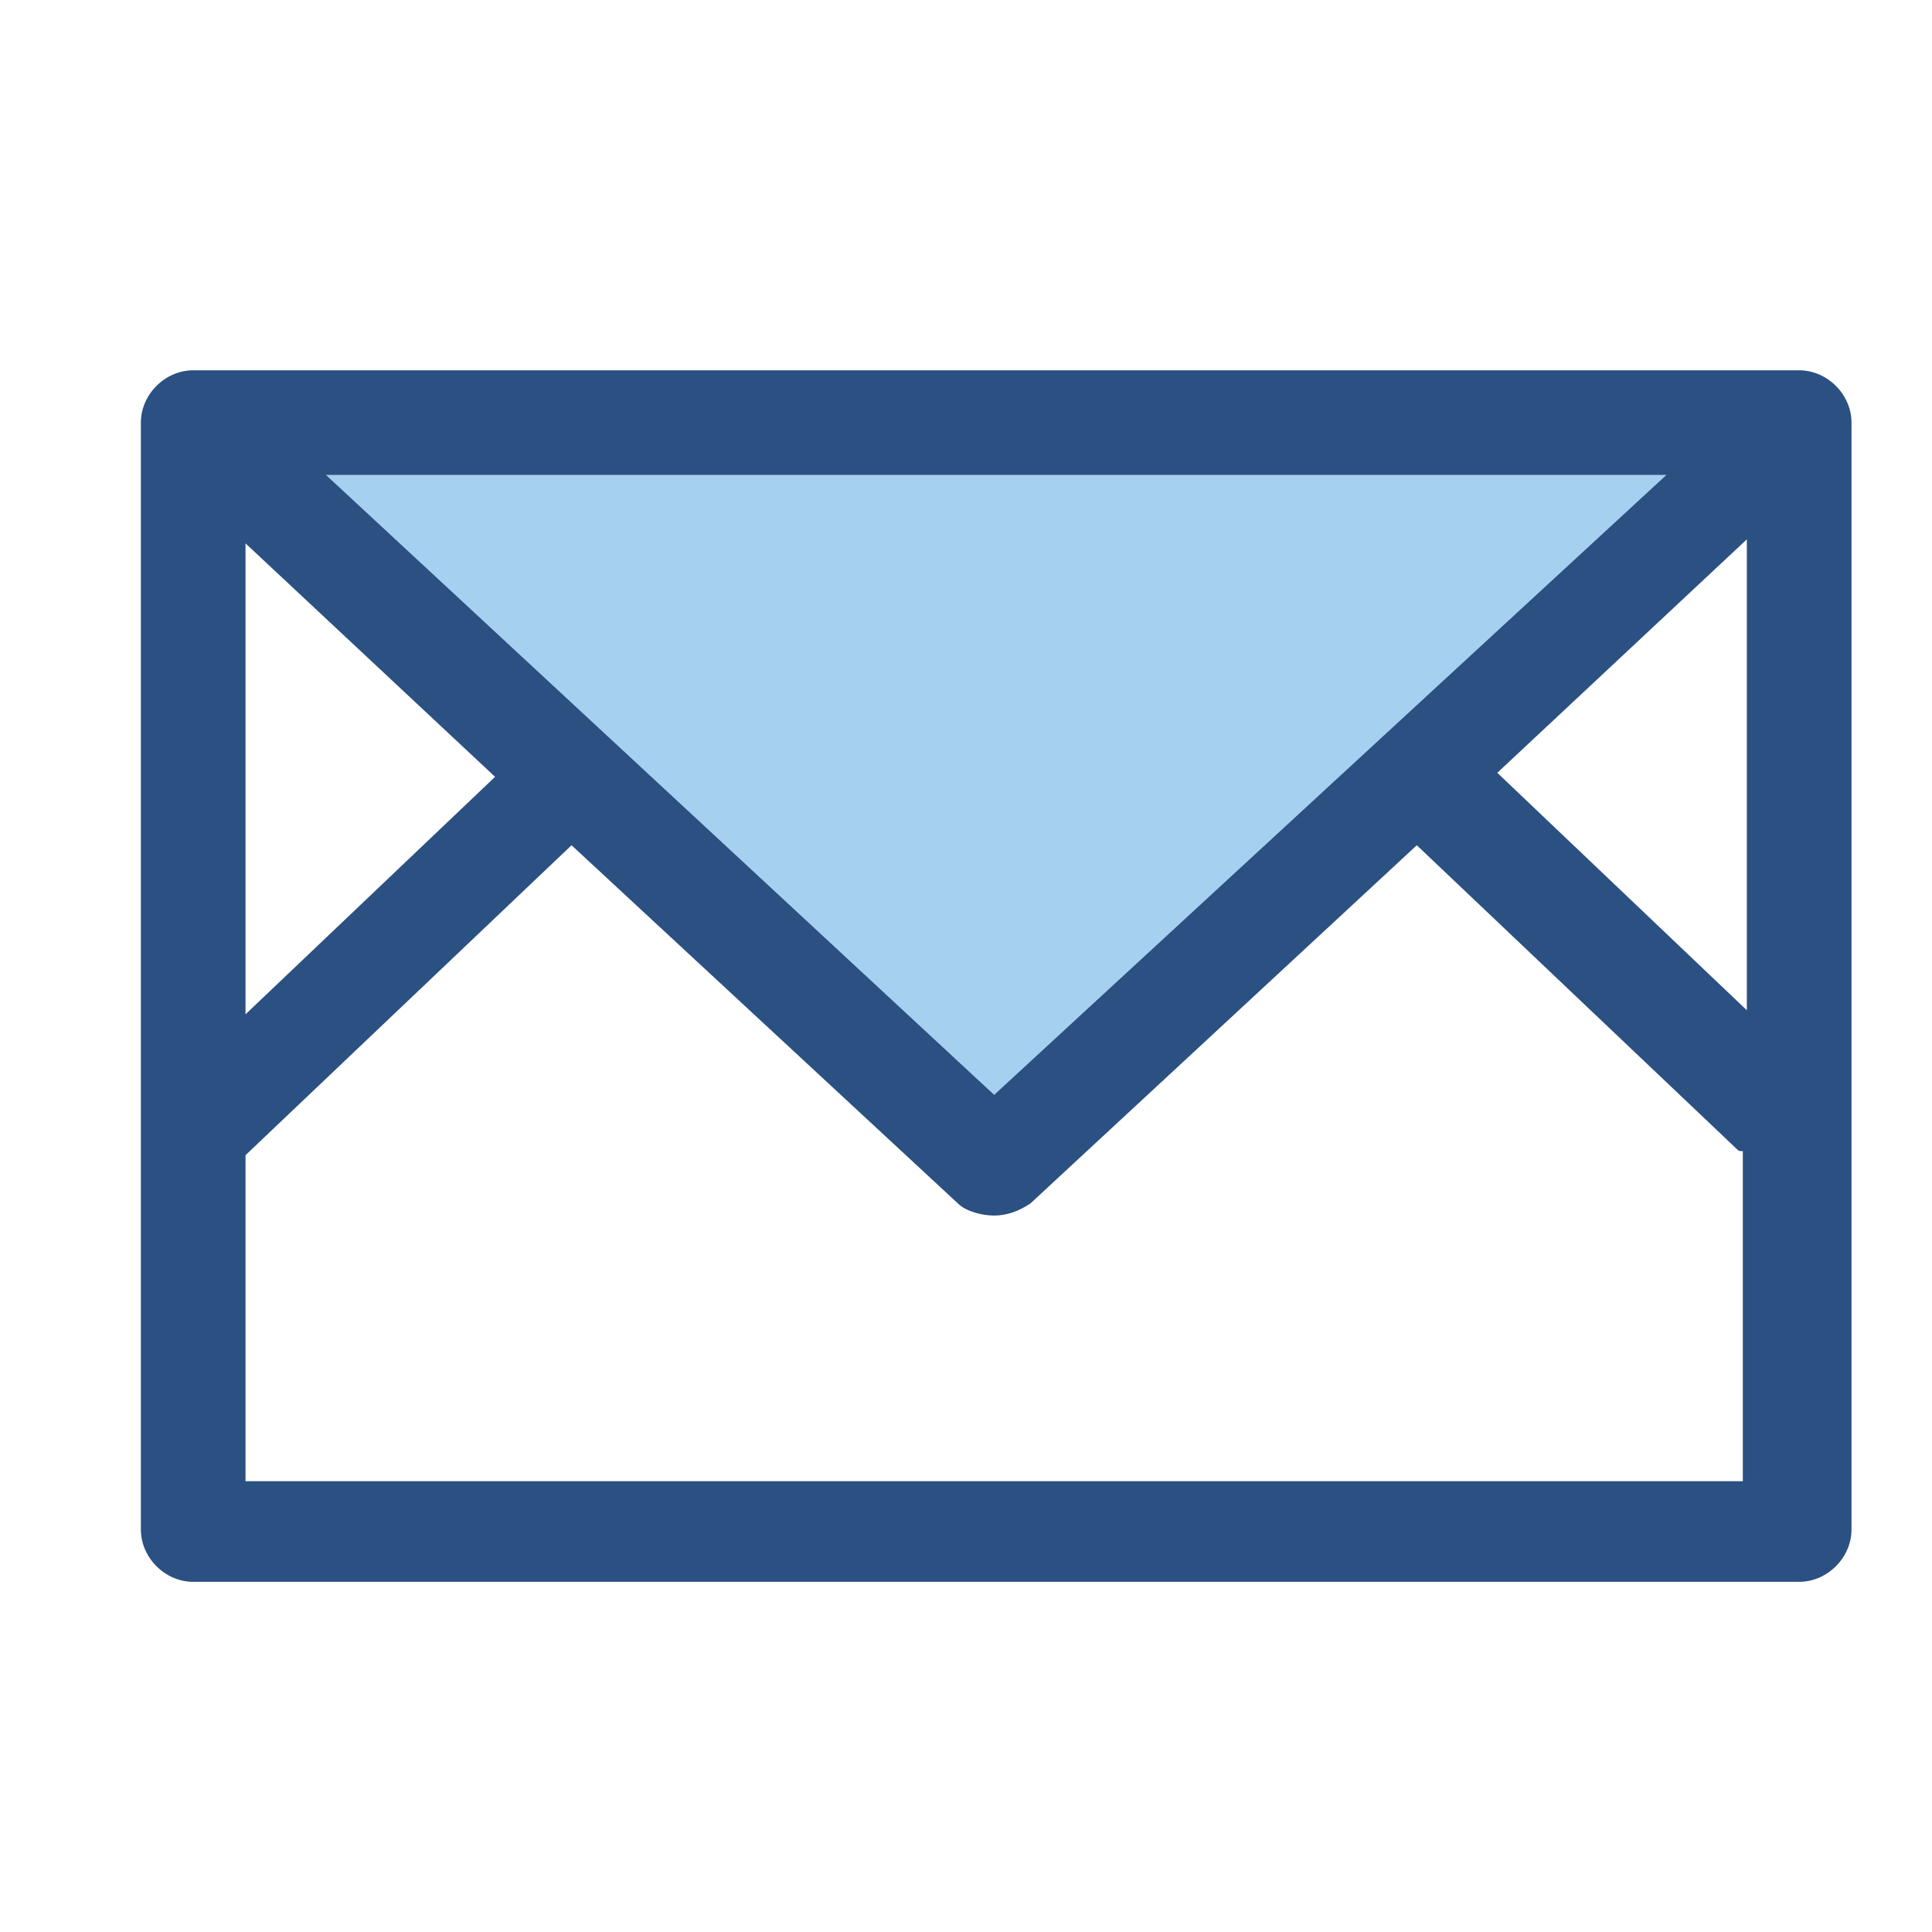 <?xml version="1.0" encoding="utf-8"?>
<!-- Generator: Adobe Illustrator 19.2.1, SVG Export Plug-In . SVG Version: 6.00 Build 0)  -->
<svg version="1.1"
	 id="svg5816" inkscape:output_extension="org.inkscape.output.svg.inkscape" inkscape:version="0.46" sodipodi:docbase="/home/jimmac/src/cvs/tango-icon-theme/scalable/actions" sodipodi:docname="mail-message-new.svg" sodipodi:version="0.32" xmlns:cc="http://creativecommons.org/ns#" xmlns:dc="http://purl.org/dc/elements/1.1/" xmlns:inkscape="http://www.inkscape.org/namespaces/inkscape" xmlns:rdf="http://www.w3.org/1999/02/22-rdf-syntax-ns#" xmlns:sodipodi="http://sodipodi.sourceforge.net/DTD/sodipodi-0.dtd" xmlns:svg="http://www.w3.org/2000/svg"
	 xmlns="http://www.w3.org/2000/svg" xmlns:xlink="http://www.w3.org/1999/xlink" x="0px" y="0px" viewBox="0 0 48 48"
	 style="enable-background:new 0 0 48 48;" xml:space="preserve">
<style type="text/css">
	.st0{fill:#A6D0F0;}
	.st1{fill:#2B5082;}
</style>
<defs>
	
	
		<inkscape:perspective  id="perspective74" inkscape:persp3d-origin="24 : 16 : 1" inkscape:vp_x="0 : 24 : 1" inkscape:vp_y="0 : 1000 : 0" inkscape:vp_z="48 : 24 : 1" sodipodi:type="inkscape:persp3d">
		</inkscape:perspective>
</defs>
<sodipodi:namedview  bordercolor="#666666" borderopacity="1.0" id="base" inkscape:current-layer="layer1" inkscape:cx="28.384904" inkscape:cy="18.816166" inkscape:document-units="px" inkscape:grid-bbox="true" inkscape:pageopacity="0.0" inkscape:pageshadow="2" inkscape:showpageshadow="false" inkscape:window-height="743" inkscape:window-width="872" inkscape:window-x="316" inkscape:window-y="105" inkscape:zoom="1" pagecolor="#ffffff" showgrid="false">
	</sodipodi:namedview>
<defs>
	
	
		<inkscape:perspective  id="perspective74" inkscape:persp3d-origin="24 : 16 : 1" inkscape:vp_x="0 : 24 : 1" inkscape:vp_y="0 : 1000 : 0" inkscape:vp_z="48 : 24 : 1" sodipodi:type="inkscape:persp3d">
		</inkscape:perspective>
</defs>
<sodipodi:namedview  bordercolor="#666666" borderopacity="1.0" id="base" inkscape:current-layer="layer1" inkscape:cx="26.443986" inkscape:cy="23.5" inkscape:document-units="px" inkscape:grid-bbox="true" inkscape:pageopacity="0.0" inkscape:pageshadow="2" inkscape:showpageshadow="false" inkscape:window-height="1024" inkscape:window-maximized="0" inkscape:window-width="1280" inkscape:window-x="0" inkscape:window-y="0" inkscape:zoom="12.791045" pagecolor="#ffffff" showgrid="false">
	</sodipodi:namedview>
<g>
	<polygon class="st0" points="41.4,11.8 8.1,11.8 24.7,27.2 	"/>
	<path class="st1" d="M44.7,9.2H4.8c-0.7,0-1.3,0.6-1.3,1.3v27.5c0,0.7,0.6,1.3,1.3,1.3h39.9c0.7,0,1.3-0.6,1.3-1.3V10.5
		C46,9.8,45.4,9.2,44.7,9.2z M41.4,11.8L24.7,27.2L8.1,11.8H41.4z M6.1,13.5l6.2,5.8l-6.2,5.9V13.5z M43.4,36.8H6.1v-8.1l8.1-7.7
		l9.6,8.9c0.2,0.2,0.6,0.3,0.9,0.3s0.6-0.1,0.9-0.3l9.6-8.9l7.9,7.5c0.1,0.1,0.1,0.1,0.2,0.1V36.8z M43.4,25.1l-6.2-5.9l6.2-5.8
		V25.1z"/>
</g>
</svg>
